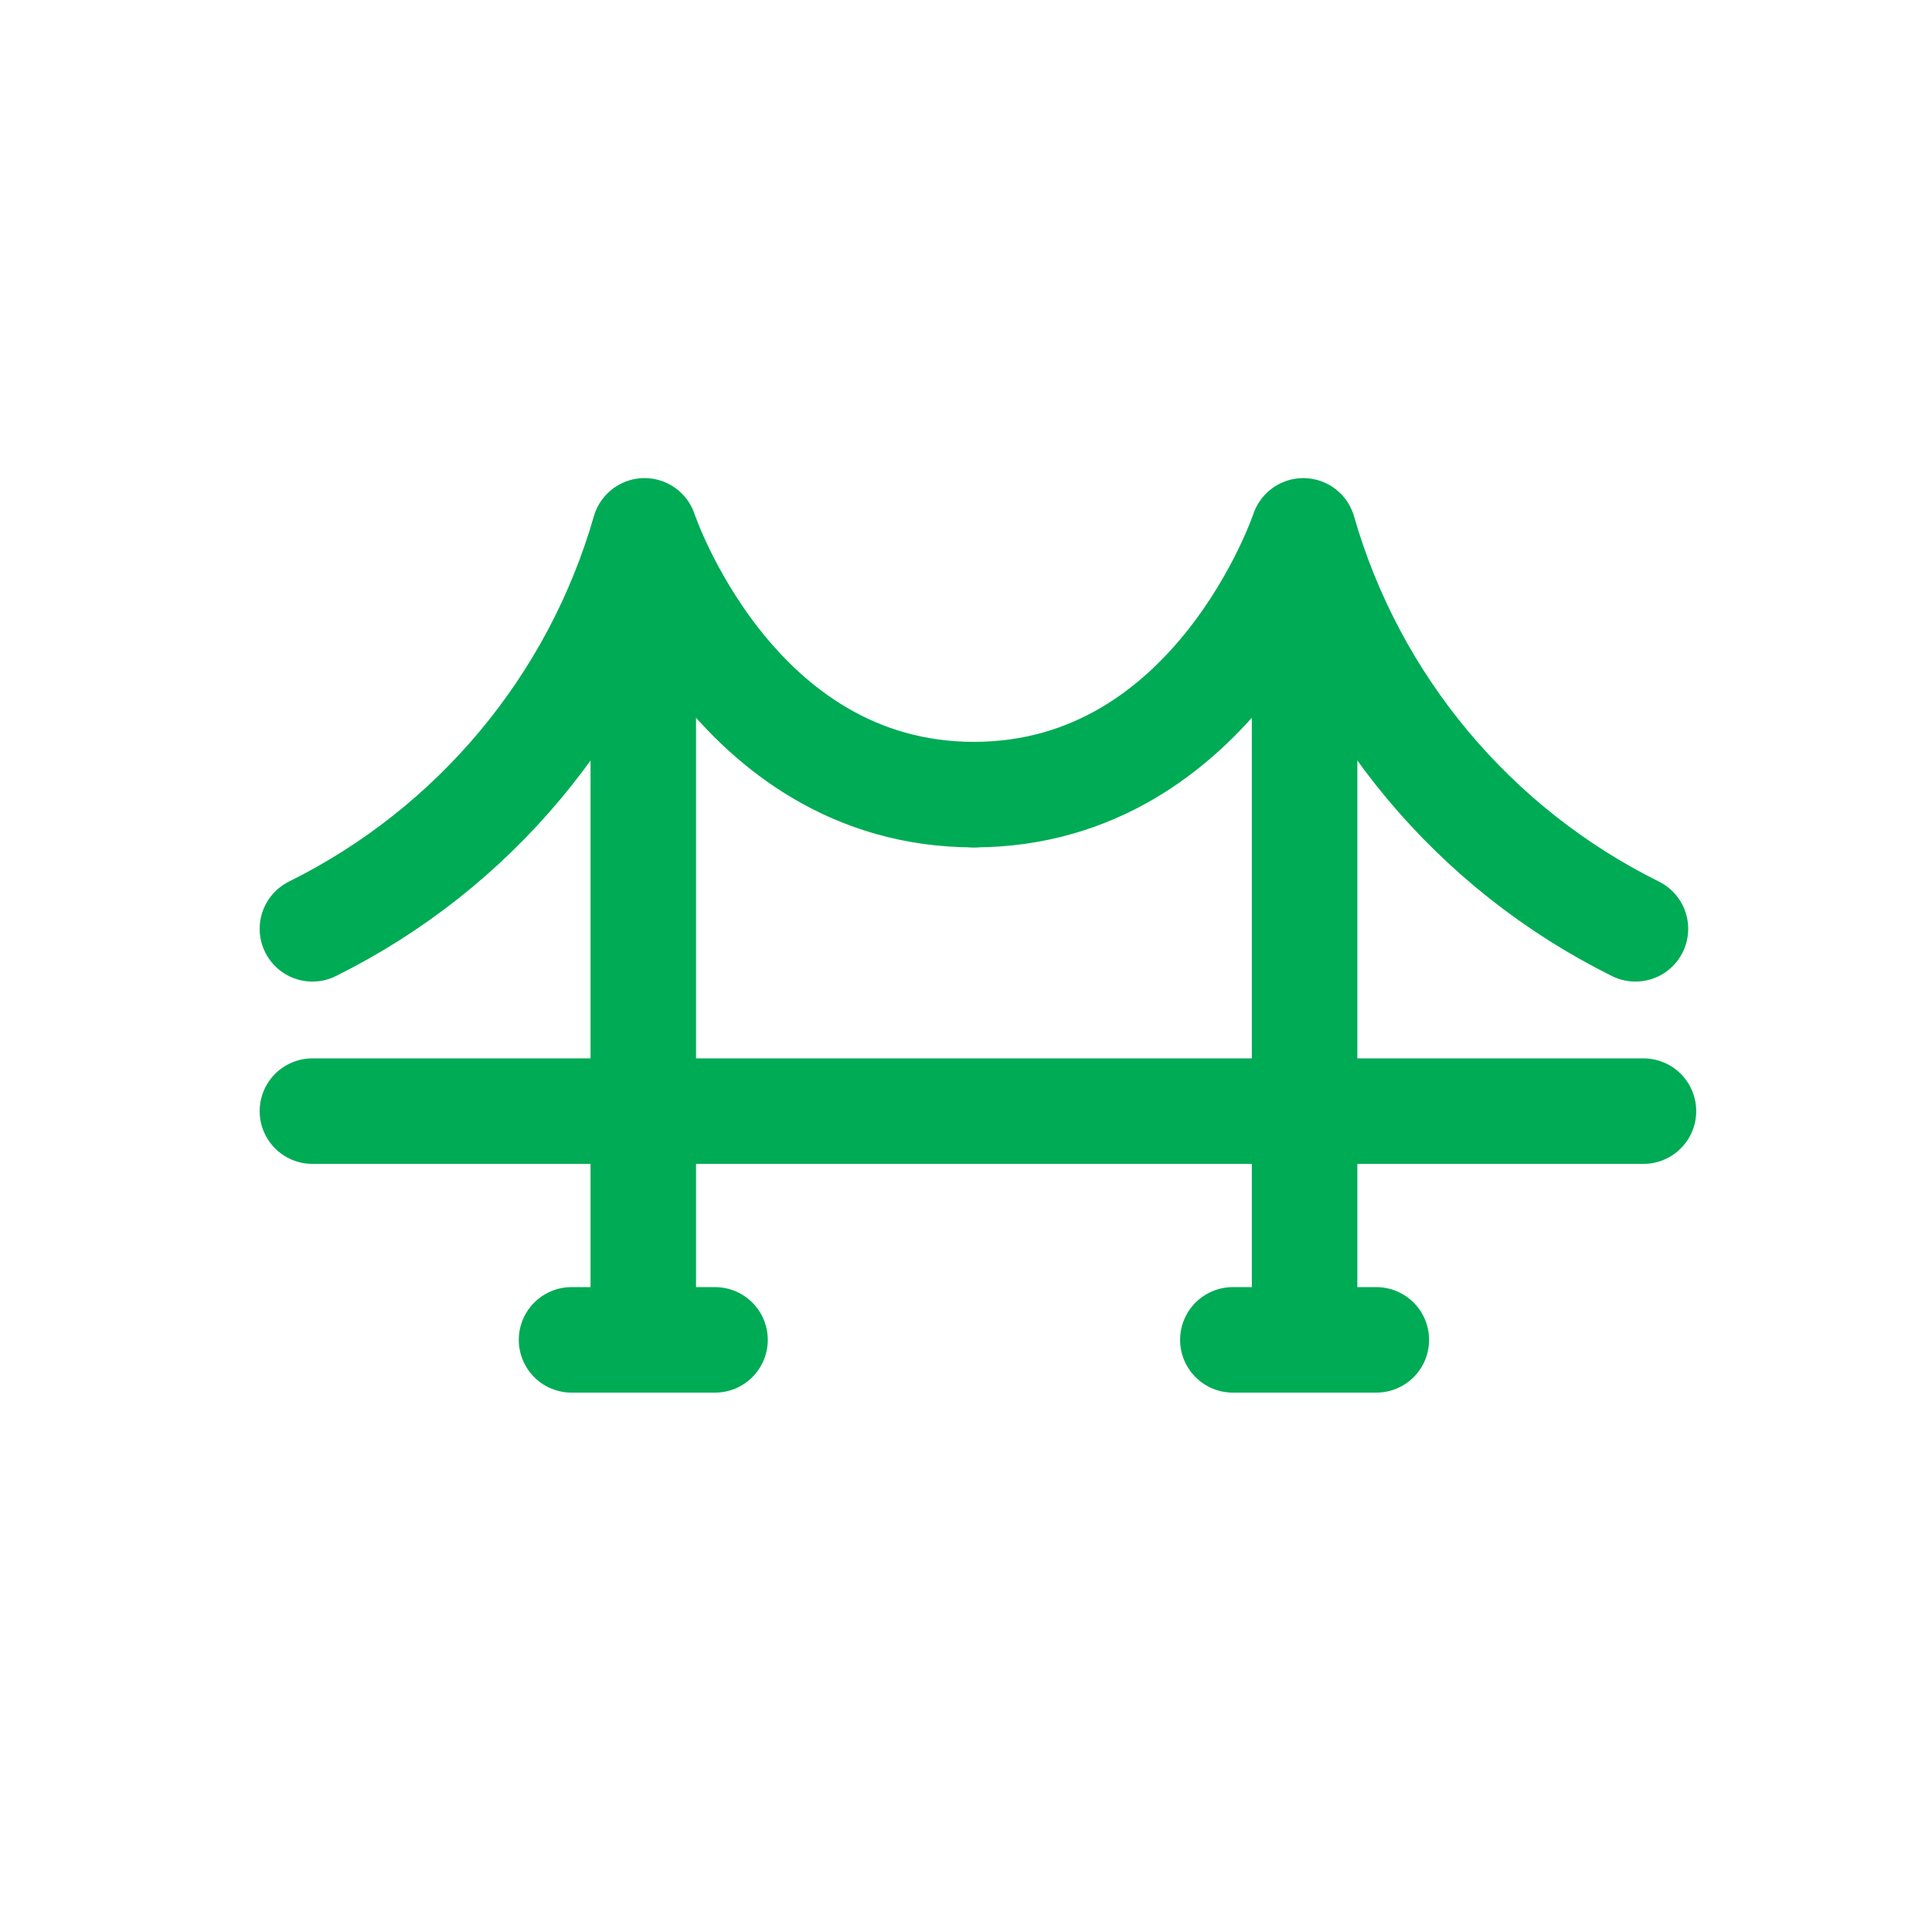 <?xml version="1.0" encoding="utf-8"?>
<!-- Generator: Adobe Illustrator 26.0.1, SVG Export Plug-In . SVG Version: 6.00 Build 0)  -->
<svg version="1.1" id="Layer_1" xmlns="http://www.w3.org/2000/svg" xmlns:xlink="http://www.w3.org/1999/xlink" x="0px" y="0px"
	 viewBox="0 0 45.78 45.78" style="enable-background:new 0 0 45.78 45.78;" xml:space="preserve">
<style type="text/css">
	.st0{fill:none;}
	.st1{fill:none;stroke:#00AB55;stroke-width:2.5;stroke-linecap:round;}
	.st2{fill:none;stroke:#00AB55;stroke-width:2.5;stroke-linecap:round;stroke-linejoin:round;}
	.st3{fill:none;stroke:#00AB55;stroke-width:2.5;}
</style>
<g>
	<path id="패스_560" class="st0" d="M23.17,1.17c11.6,0,21,9.4,21,21s-9.4,21-21,21s-21-9.4-21-21S11.57,1.17,23.17,1.17z"/>
	<g id="그룹_1030" transform="translate(-374.967 -884.981)">
		<path id="패스_556" class="st1" d="M391.91,916.73h-3.4"/>
		<path id="패스_557" class="st1" d="M407.58,916.73h-3.4"/>
		<path id="패스_547" class="st2" d="M382.37,906.99c3.83-1.9,6.69-5.32,7.87-9.43l0,0c0,0,2.08,6.25,7.81,6.25"/>
		<path id="패스_553" class="st3" d="M390.21,916.73v-17.19"/>
		<path id="패스_555" class="st3" d="M405.88,916.73v-17.19"/>
		<path id="패스_561" class="st1" d="M382.37,911.31h31.54"/>
		<path id="패스_562" class="st2" d="M413.72,906.99c-3.83-1.9-6.69-5.32-7.87-9.43l0,0c0,0-2.08,6.25-7.81,6.25"/>
	</g>
</g>
</svg>
